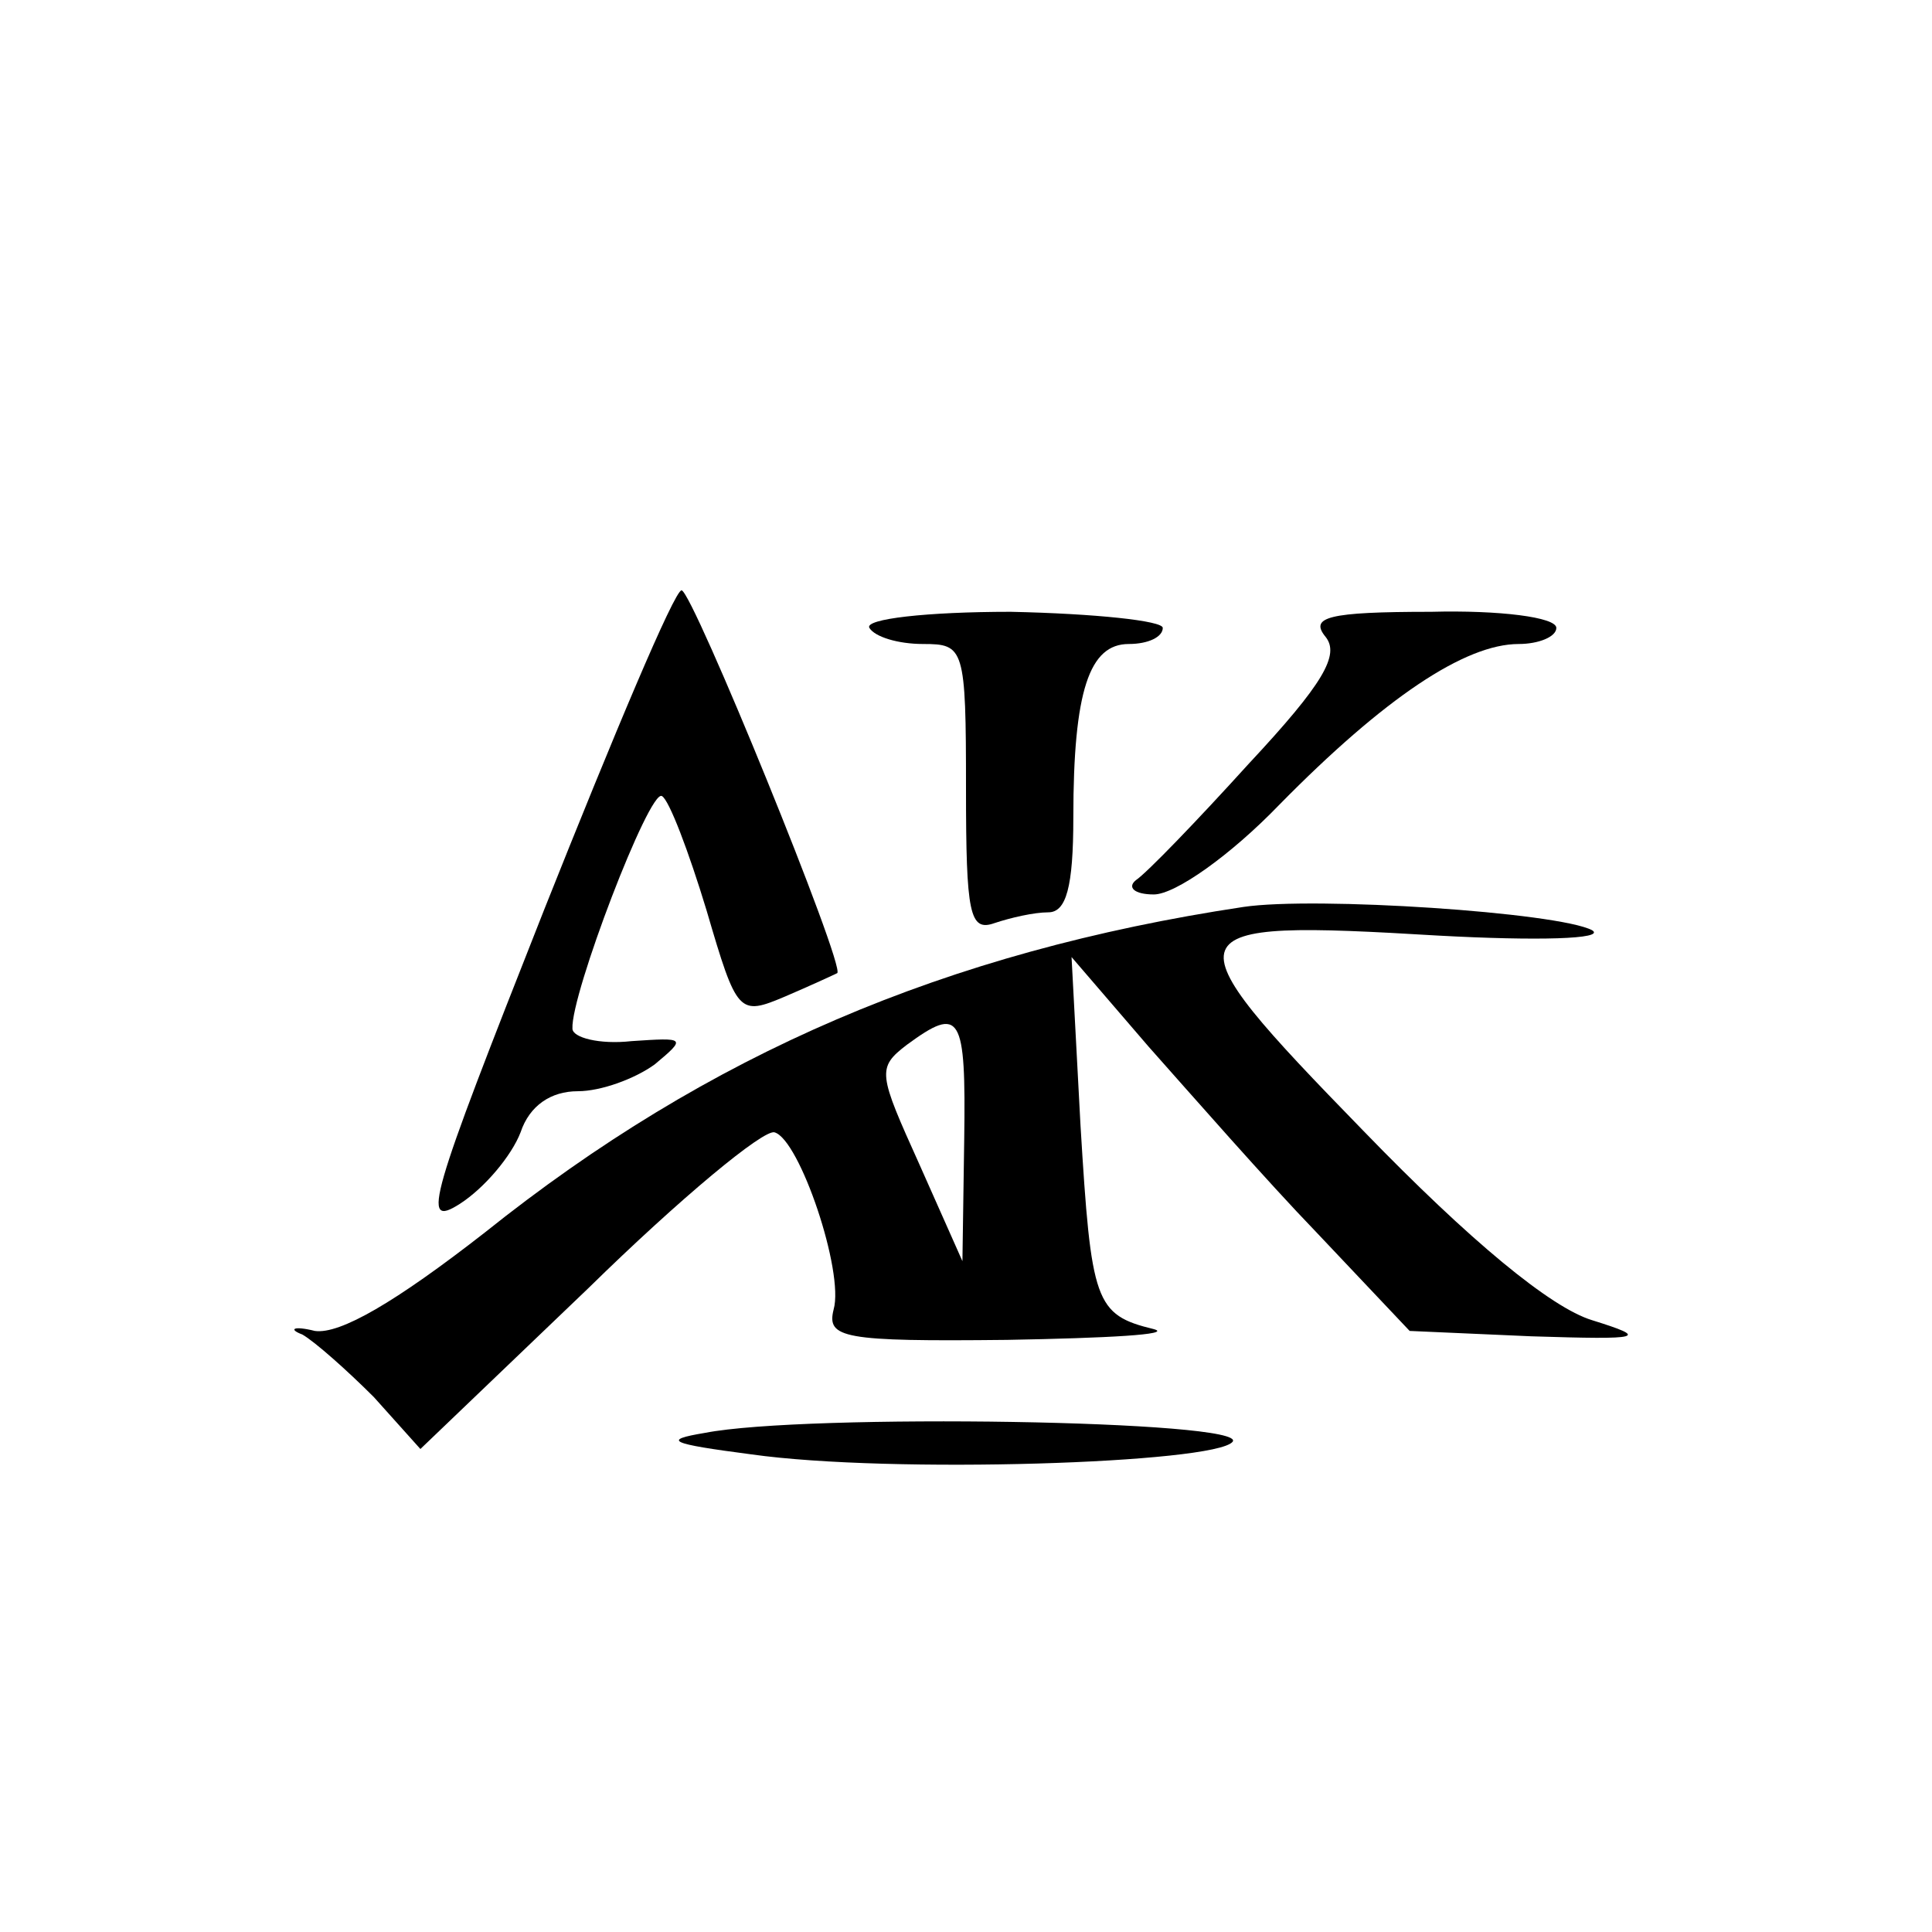 <?xml version="1.0" standalone="no"?>
<!DOCTYPE svg PUBLIC "-//W3C//DTD SVG 20010904//EN"
 "http://www.w3.org/TR/2001/REC-SVG-20010904/DTD/svg10.dtd">
<svg version="1.0" xmlns="http://www.w3.org/2000/svg"
 width="108pt" height="108pt" viewBox="0 0 108 108"
 preserveAspectRatio="xMidYMid meet">
<g transform="translate(0,108) scale(0.1,-0.1)"
fill="#000000" stroke="none">
<path d="M304 571 c-64 -162 -69 -178 -47 -164 14 9 29 27 34 40 5 15 17 23
32 23 13 0 32 7 43 15 18 15 17 15 -13 13 -18 -2 -33 2 -33 7 -1 19 43 134 50
130 4 -2 15 -31 25 -64 17 -58 18 -59 44 -48 14 6 27 12 29 13 5 3 -81 214
-87 214 -4 0 -38 -81 -77 -179z"/>
<path d="M486 729 c3 -5 16 -9 30 -9 23 0 24 -2 24 -81 0 -70 2 -80 16 -75 9
3 22 6 30 6 10 0 14 14 14 53 0 71 9 97 31 97 11 0 19 4 19 9 0 4 -38 8 -85 9
-47 0 -82 -4 -79 -9z"/>
<path d="M741 724 c8 -10 -1 -26 -43 -71 -29 -32 -57 -61 -63 -65 -5 -4 -1 -8
10 -8 12 0 43 22 70 50 59 60 104 90 134 90 11 0 21 4 21 9 0 6 -32 10 -70 9
-58 0 -68 -3 -59 -14z"/>
<path d="M695 573 c-166 -25 -299 -82 -424 -182 -50 -39 -81 -57 -95 -55 -12
3 -15 1 -7 -2 7 -4 25 -20 40 -35 l26 -29 94 90 c51 50 98 89 104 87 14 -4 39
-78 33 -99 -4 -16 5 -18 97 -17 56 1 93 3 82 6 -33 8 -35 15 -41 114 l-5 94
43 -50 c24 -27 66 -75 94 -104 l52 -55 68 -3 c63 -2 66 -1 34 9 -23 7 -68 44
-128 106 -111 114 -109 118 42 109 55 -3 94 -2 86 3 -19 10 -155 19 -195 13z
m-156 -130 l-1 -68 -24 54 c-23 51 -24 54 -7 67 30 22 33 17 32 -53z"/>
<path d="M394 279 c-24 -4 -20 -6 26 -12 78 -11 259 -5 269 7 10 12 -239 16
-295 5z"/>
</g>
</svg>
